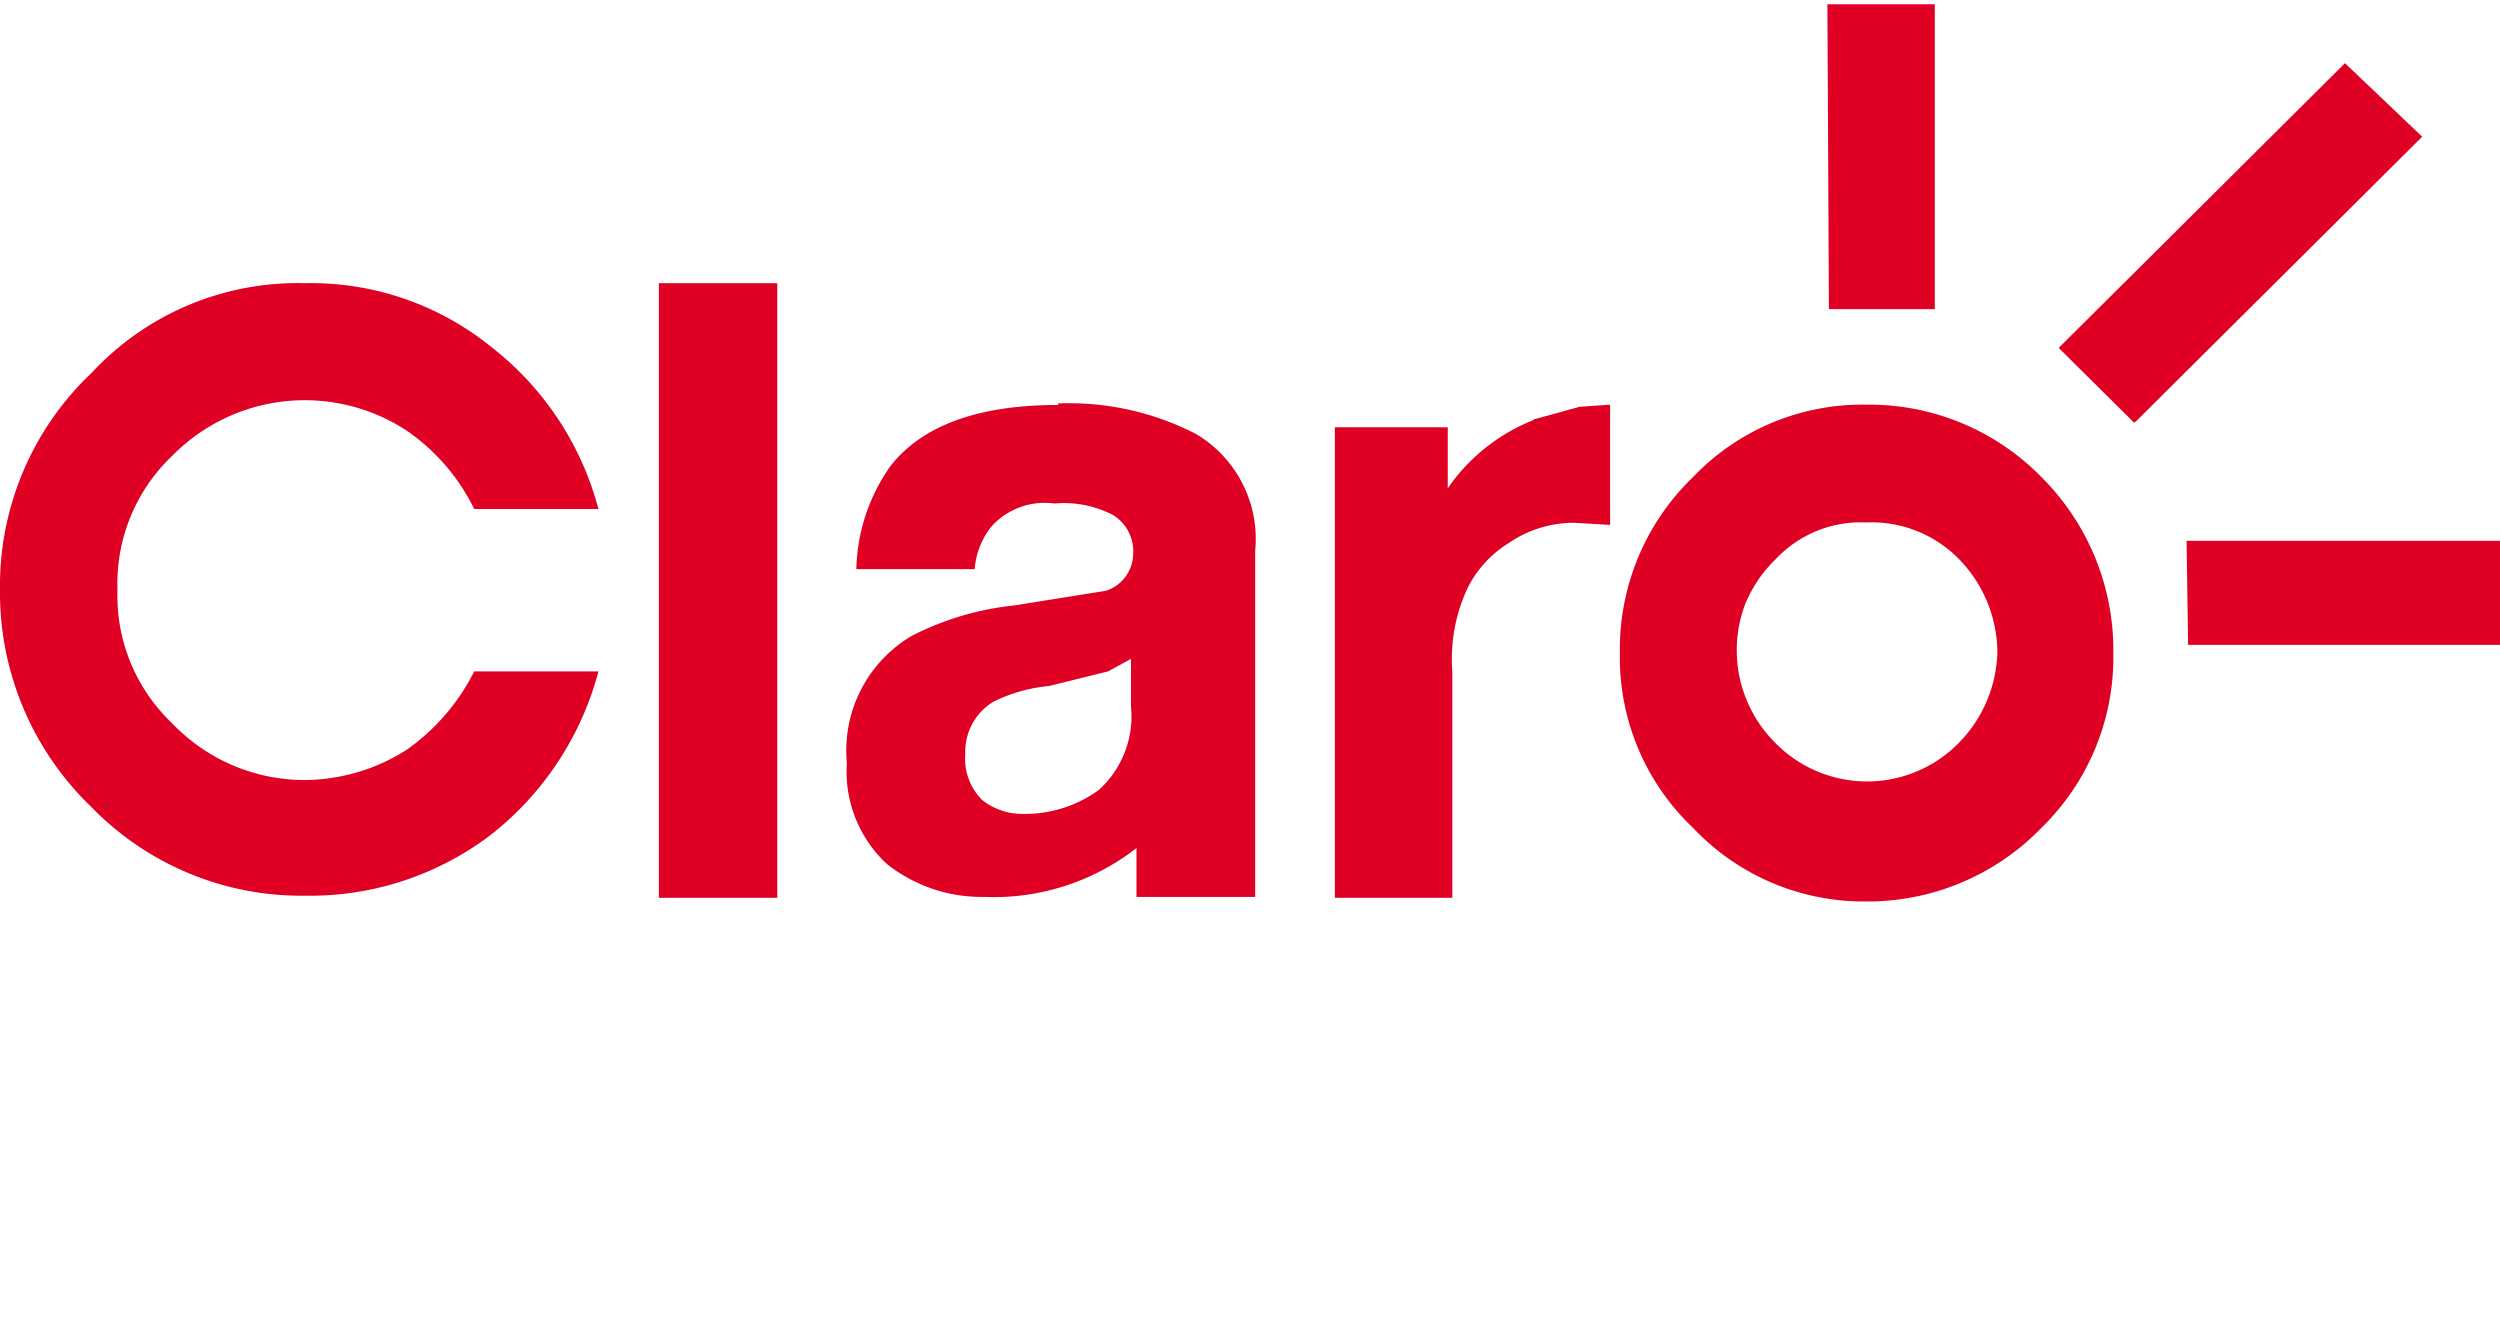 <svg xmlns="http://www.w3.org/2000/svg" viewBox="0 0 81.92 43.2"><defs><style>.cls-1{fill:#df0024;fill-rule:evenodd}.cls-2{fill:none}</style></defs><title>logo-claro-c</title><g id="Layer_2" data-name="Layer 2"><g id="Layer_2-2" data-name="Layer 2"><path class="cls-1" d="M57.22 19.72a4.29 4.29 0 0 1 .94-1.37 3.83 3.83 0 0 1 3-1.23 4 4 0 0 1 3.06 1.23 4.41 4.41 0 0 1 1.23 3 4.4 4.4 0 0 1-1.27 3 4.21 4.21 0 0 1-6 0 4.28 4.28 0 0 1-.94-4.69zm9.68-4.08a7.89 7.89 0 0 0-5.75-2.38 7.67 7.67 0 0 0-5.68 2.38 7.83 7.83 0 0 0-2.39 5.76 7.69 7.69 0 0 0 2.39 5.72 7.7 7.7 0 0 0 5.68 2.42 7.93 7.93 0 0 0 5.75-2.42 7.8 7.8 0 0 0 2.35-5.72 8 8 0 0 0-2.35-5.76zM10 9.28a9.21 9.21 0 0 0-7 2.94 9.6 9.6 0 0 0-3 7.1 9.74 9.74 0 0 0 3 7.13 9.58 9.58 0 0 0 7 2.9 9.78 9.78 0 0 0 6.09-2A10.08 10.08 0 0 0 19.61 22h-4.07a7 7 0 0 1-2.2 2.56 6.29 6.29 0 0 1-3.32 1 6 6 0 0 1-4.38-1.86 5.76 5.76 0 0 1-1.79-4.38 5.76 5.76 0 0 1 1.79-4.38 6.09 6.09 0 0 1 7.7-.82 6.69 6.69 0 0 1 2.2 2.56h4.07a9.94 9.94 0 0 0-3.51-5.31A9.38 9.38 0 0 0 10 9.28M36.31 22l.75-.41v1.56A3.25 3.25 0 0 1 36 25.89a4.11 4.11 0 0 1-2.43.78 2.13 2.13 0 0 1-1.38-.45 1.91 1.91 0 0 1-.56-1.52 1.92 1.92 0 0 1 .91-1.7 5.17 5.17 0 0 1 1.83-.52zm-1.64-8.73c-2.61 0-4.45.67-5.49 2a6.08 6.08 0 0 0-1.12 3.38h3.88a2.5 2.5 0 0 1 .56-1.41 2.34 2.34 0 0 1 2.05-.74 3.48 3.48 0 0 1 1.91.37 1.39 1.39 0 0 1 .67 1.3 1.28 1.28 0 0 1-.9 1.19l-3 .48a9.46 9.46 0 0 0-3.36 1A4.36 4.36 0 0 0 27.75 25a4.13 4.13 0 0 0 1.31 3.31 5 5 0 0 0 3.18 1.08 7.61 7.61 0 0 0 5-1.6v1.6h3.89V18.05a4 4 0 0 0-1.94-3.83 9.09 9.09 0 0 0-4.52-1zM21.59 29.42h3.88V9.28h-3.88zm28.62-15.64A6.16 6.16 0 0 0 47.44 16v-2h-3.7v15.42h3.85V22a5.48 5.48 0 0 1 .49-2.71 3.64 3.64 0 0 1 1.35-1.49 3.79 3.79 0 0 1 2.13-.67l1.2.07v-3.94l-1 .07-1.49.41m19.72.07l9.38-9.33-2.53-2.41-9.38 9.33 2.47 2.45m-10-3.72h3.47V.14h-3.52zm11.77 11h10.22v-3.41H71.65z"/><path class="cls-2" d="M0 0h81.92v43.2H0z"/></g></g></svg>